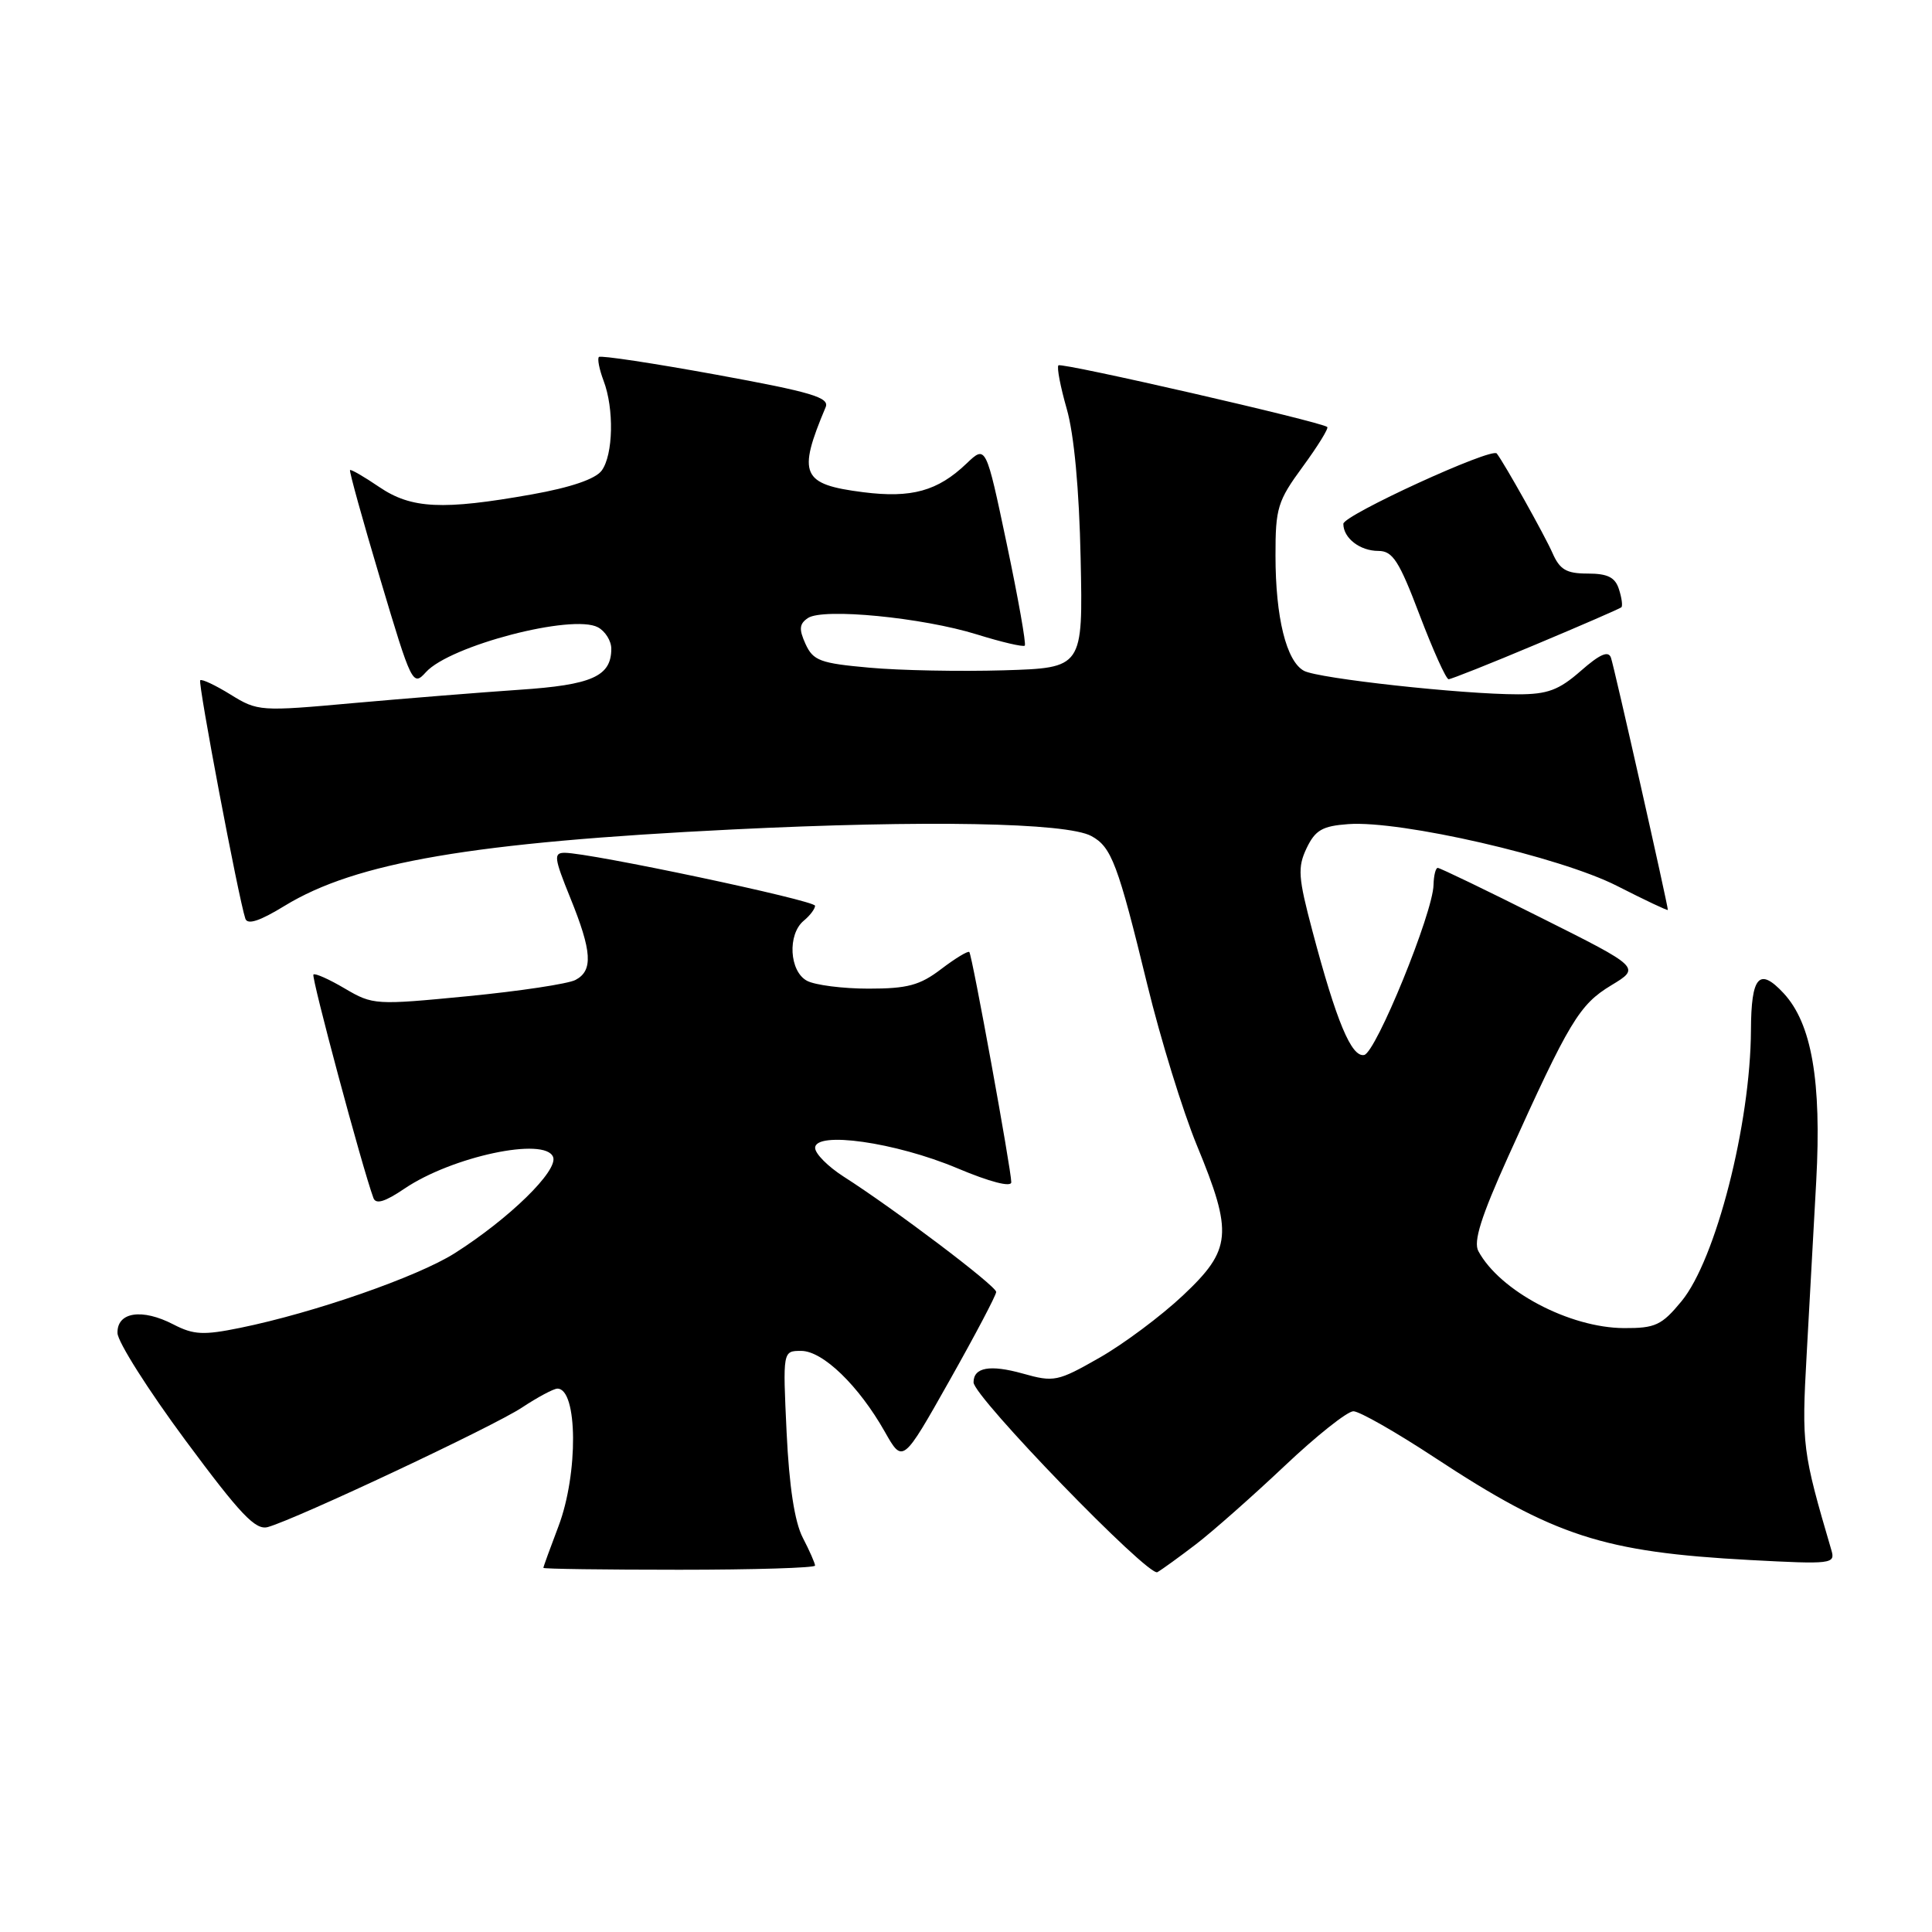 <?xml version="1.0" encoding="UTF-8" standalone="no"?>
<!DOCTYPE svg PUBLIC "-//W3C//DTD SVG 1.1//EN" "http://www.w3.org/Graphics/SVG/1.1/DTD/svg11.dtd" >
<svg xmlns="http://www.w3.org/2000/svg" xmlns:xlink="http://www.w3.org/1999/xlink" version="1.1" viewBox="0 0 256 256">
 <g >
 <path fill="currentColor"
d=" M 158.50 204.60 C 160.70 202.91 165.96 198.26 170.19 194.27 C 174.41 190.27 178.53 187.00 179.33 187.00 C 180.13 187.00 184.99 189.77 190.14 193.16 C 205.96 203.56 212.41 205.66 231.87 206.71 C 242.73 207.29 243.21 207.23 242.67 205.41 C 238.82 192.30 238.72 191.50 239.39 179.51 C 239.76 172.90 240.33 162.55 240.66 156.50 C 241.38 143.24 240.06 135.62 236.34 131.61 C 233.11 128.13 232.04 129.34 232.01 136.50 C 231.95 148.95 227.35 166.91 222.81 172.42 C 220.18 175.61 219.34 176.00 215.18 175.98 C 207.96 175.94 198.74 171.07 195.89 165.78 C 195.21 164.52 196.25 161.22 199.83 153.28 C 207.94 135.32 209.27 133.12 213.48 130.57 C 217.39 128.21 217.39 128.21 204.21 121.61 C 196.96 117.97 190.80 115.00 190.51 115.00 C 190.23 115.00 189.98 116.01 189.95 117.25 C 189.88 120.96 182.32 139.48 180.76 139.79 C 179.08 140.13 177.09 135.39 173.91 123.39 C 172.01 116.24 171.92 114.95 173.13 112.39 C 174.28 109.99 175.22 109.45 178.65 109.20 C 185.61 108.69 206.68 113.53 214.25 117.38 C 217.96 119.27 221.00 120.71 221.00 120.57 C 221.00 119.91 213.88 88.31 213.46 87.15 C 213.12 86.18 211.99 86.68 209.46 88.90 C 206.56 91.44 205.07 92.00 201.14 92.00 C 193.74 92.00 174.70 89.91 172.79 88.89 C 170.45 87.64 169.01 81.83 169.01 73.63 C 169.00 67.31 169.29 66.38 172.62 61.84 C 174.61 59.12 176.07 56.76 175.87 56.58 C 175.08 55.89 140.67 48.00 140.25 48.41 C 140.01 48.65 140.51 51.25 141.35 54.18 C 142.32 57.55 143.00 64.82 143.19 74.00 C 143.50 88.50 143.50 88.50 133.00 88.82 C 127.22 88.99 119.21 88.84 115.19 88.47 C 108.68 87.89 107.75 87.54 106.74 85.34 C 105.84 83.36 105.91 82.66 107.06 81.89 C 109.07 80.54 122.23 81.82 129.46 84.07 C 132.73 85.09 135.58 85.75 135.79 85.55 C 135.99 85.34 134.92 79.28 133.40 72.07 C 130.64 58.97 130.64 58.97 128.07 61.42 C 124.25 65.07 120.79 66.03 114.38 65.22 C 106.21 64.18 105.64 62.88 109.40 53.96 C 109.95 52.67 107.56 51.96 94.92 49.65 C 86.59 48.13 79.59 47.07 79.36 47.30 C 79.13 47.53 79.41 48.94 79.97 50.43 C 81.39 54.14 81.26 60.26 79.73 62.35 C 78.91 63.47 75.64 64.59 70.48 65.51 C 58.63 67.62 54.51 67.42 50.25 64.53 C 48.25 63.17 46.51 62.16 46.38 62.29 C 46.25 62.41 48.06 68.94 50.40 76.78 C 54.54 90.67 54.70 90.99 56.44 89.06 C 59.63 85.54 75.85 81.31 79.23 83.12 C 80.20 83.64 81.00 84.92 81.00 85.96 C 81.00 89.62 78.44 90.76 68.79 91.40 C 63.68 91.75 53.81 92.54 46.86 93.16 C 34.49 94.28 34.15 94.26 30.56 92.04 C 28.54 90.79 26.73 89.94 26.53 90.14 C 26.20 90.47 31.59 118.95 32.51 121.73 C 32.80 122.58 34.43 122.04 37.71 120.03 C 47.16 114.25 62.64 111.61 97.03 109.91 C 122.58 108.65 141.32 108.99 144.61 110.78 C 147.28 112.22 148.13 114.48 152.03 130.50 C 153.77 137.65 156.72 147.22 158.59 151.76 C 163.41 163.44 163.21 165.57 156.75 171.65 C 153.86 174.37 148.88 178.09 145.68 179.91 C 140.14 183.07 139.66 183.17 135.51 182.00 C 131.17 180.79 129.00 181.18 129.00 183.17 C 129.00 185.07 152.18 209.00 153.36 208.32 C 153.99 207.96 156.30 206.28 158.50 204.60 Z  M 108.00 207.45 C 108.00 207.15 107.27 205.48 106.37 203.75 C 105.29 201.66 104.57 196.95 104.23 189.80 C 103.72 179.00 103.72 179.00 106.16 179.00 C 109.03 179.00 113.79 183.61 117.24 189.71 C 119.62 193.92 119.62 193.92 125.81 182.94 C 129.21 176.91 132.00 171.62 132.00 171.19 C 132.00 170.39 118.50 160.19 111.76 155.89 C 109.71 154.57 108.02 152.88 108.01 152.11 C 107.99 149.84 118.65 151.35 126.83 154.79 C 131.17 156.62 134.00 157.35 134.00 156.65 C 134.00 155.03 128.82 126.58 128.44 126.15 C 128.27 125.96 126.60 126.97 124.72 128.40 C 121.89 130.56 120.25 131.00 115.09 131.00 C 111.67 131.00 108.00 130.53 106.93 129.96 C 104.59 128.71 104.32 123.81 106.50 122.00 C 107.33 121.32 108.00 120.42 108.00 120.02 C 108.00 119.31 78.18 113.00 74.82 113.00 C 73.33 113.00 73.42 113.68 75.57 118.98 C 78.45 126.08 78.61 128.61 76.25 129.85 C 75.29 130.36 68.87 131.33 61.99 132.00 C 49.75 133.19 49.41 133.17 45.70 130.99 C 43.62 129.76 41.74 128.92 41.53 129.13 C 41.22 129.45 47.98 154.67 49.48 158.74 C 49.80 159.62 51.01 159.25 53.58 157.51 C 59.87 153.24 72.25 150.60 73.29 153.31 C 73.98 155.12 67.48 161.47 60.25 166.06 C 55.32 169.18 41.63 173.95 31.81 175.95 C 26.97 176.94 25.66 176.88 22.99 175.50 C 18.81 173.33 15.48 173.85 15.57 176.65 C 15.61 177.83 19.66 184.22 24.57 190.85 C 31.90 200.74 33.86 202.80 35.50 202.34 C 39.33 201.26 65.39 189.01 69.16 186.51 C 71.25 185.13 73.36 184.00 73.86 184.00 C 76.56 184.00 76.64 195.28 74.00 202.24 C 72.90 205.13 72.00 207.61 72.00 207.75 C 72.00 207.89 80.10 208.00 90.00 208.00 C 99.90 208.00 108.00 207.75 108.00 207.45 Z  M 203.52 85.39 C 209.56 82.86 214.65 80.64 214.84 80.47 C 215.03 80.29 214.89 79.22 214.52 78.08 C 214.02 76.50 213.03 76.00 210.38 76.00 C 207.55 76.00 206.68 75.49 205.70 73.25 C 204.68 70.94 199.36 61.42 198.33 60.09 C 197.68 59.24 178.00 68.27 178.00 69.41 C 178.00 71.30 180.20 73.00 182.64 73.00 C 184.54 73.00 185.39 74.32 188.11 81.50 C 189.89 86.17 191.61 90.00 191.95 90.00 C 192.28 90.00 197.49 87.93 203.52 85.39 Z "/>
</g>
</svg>